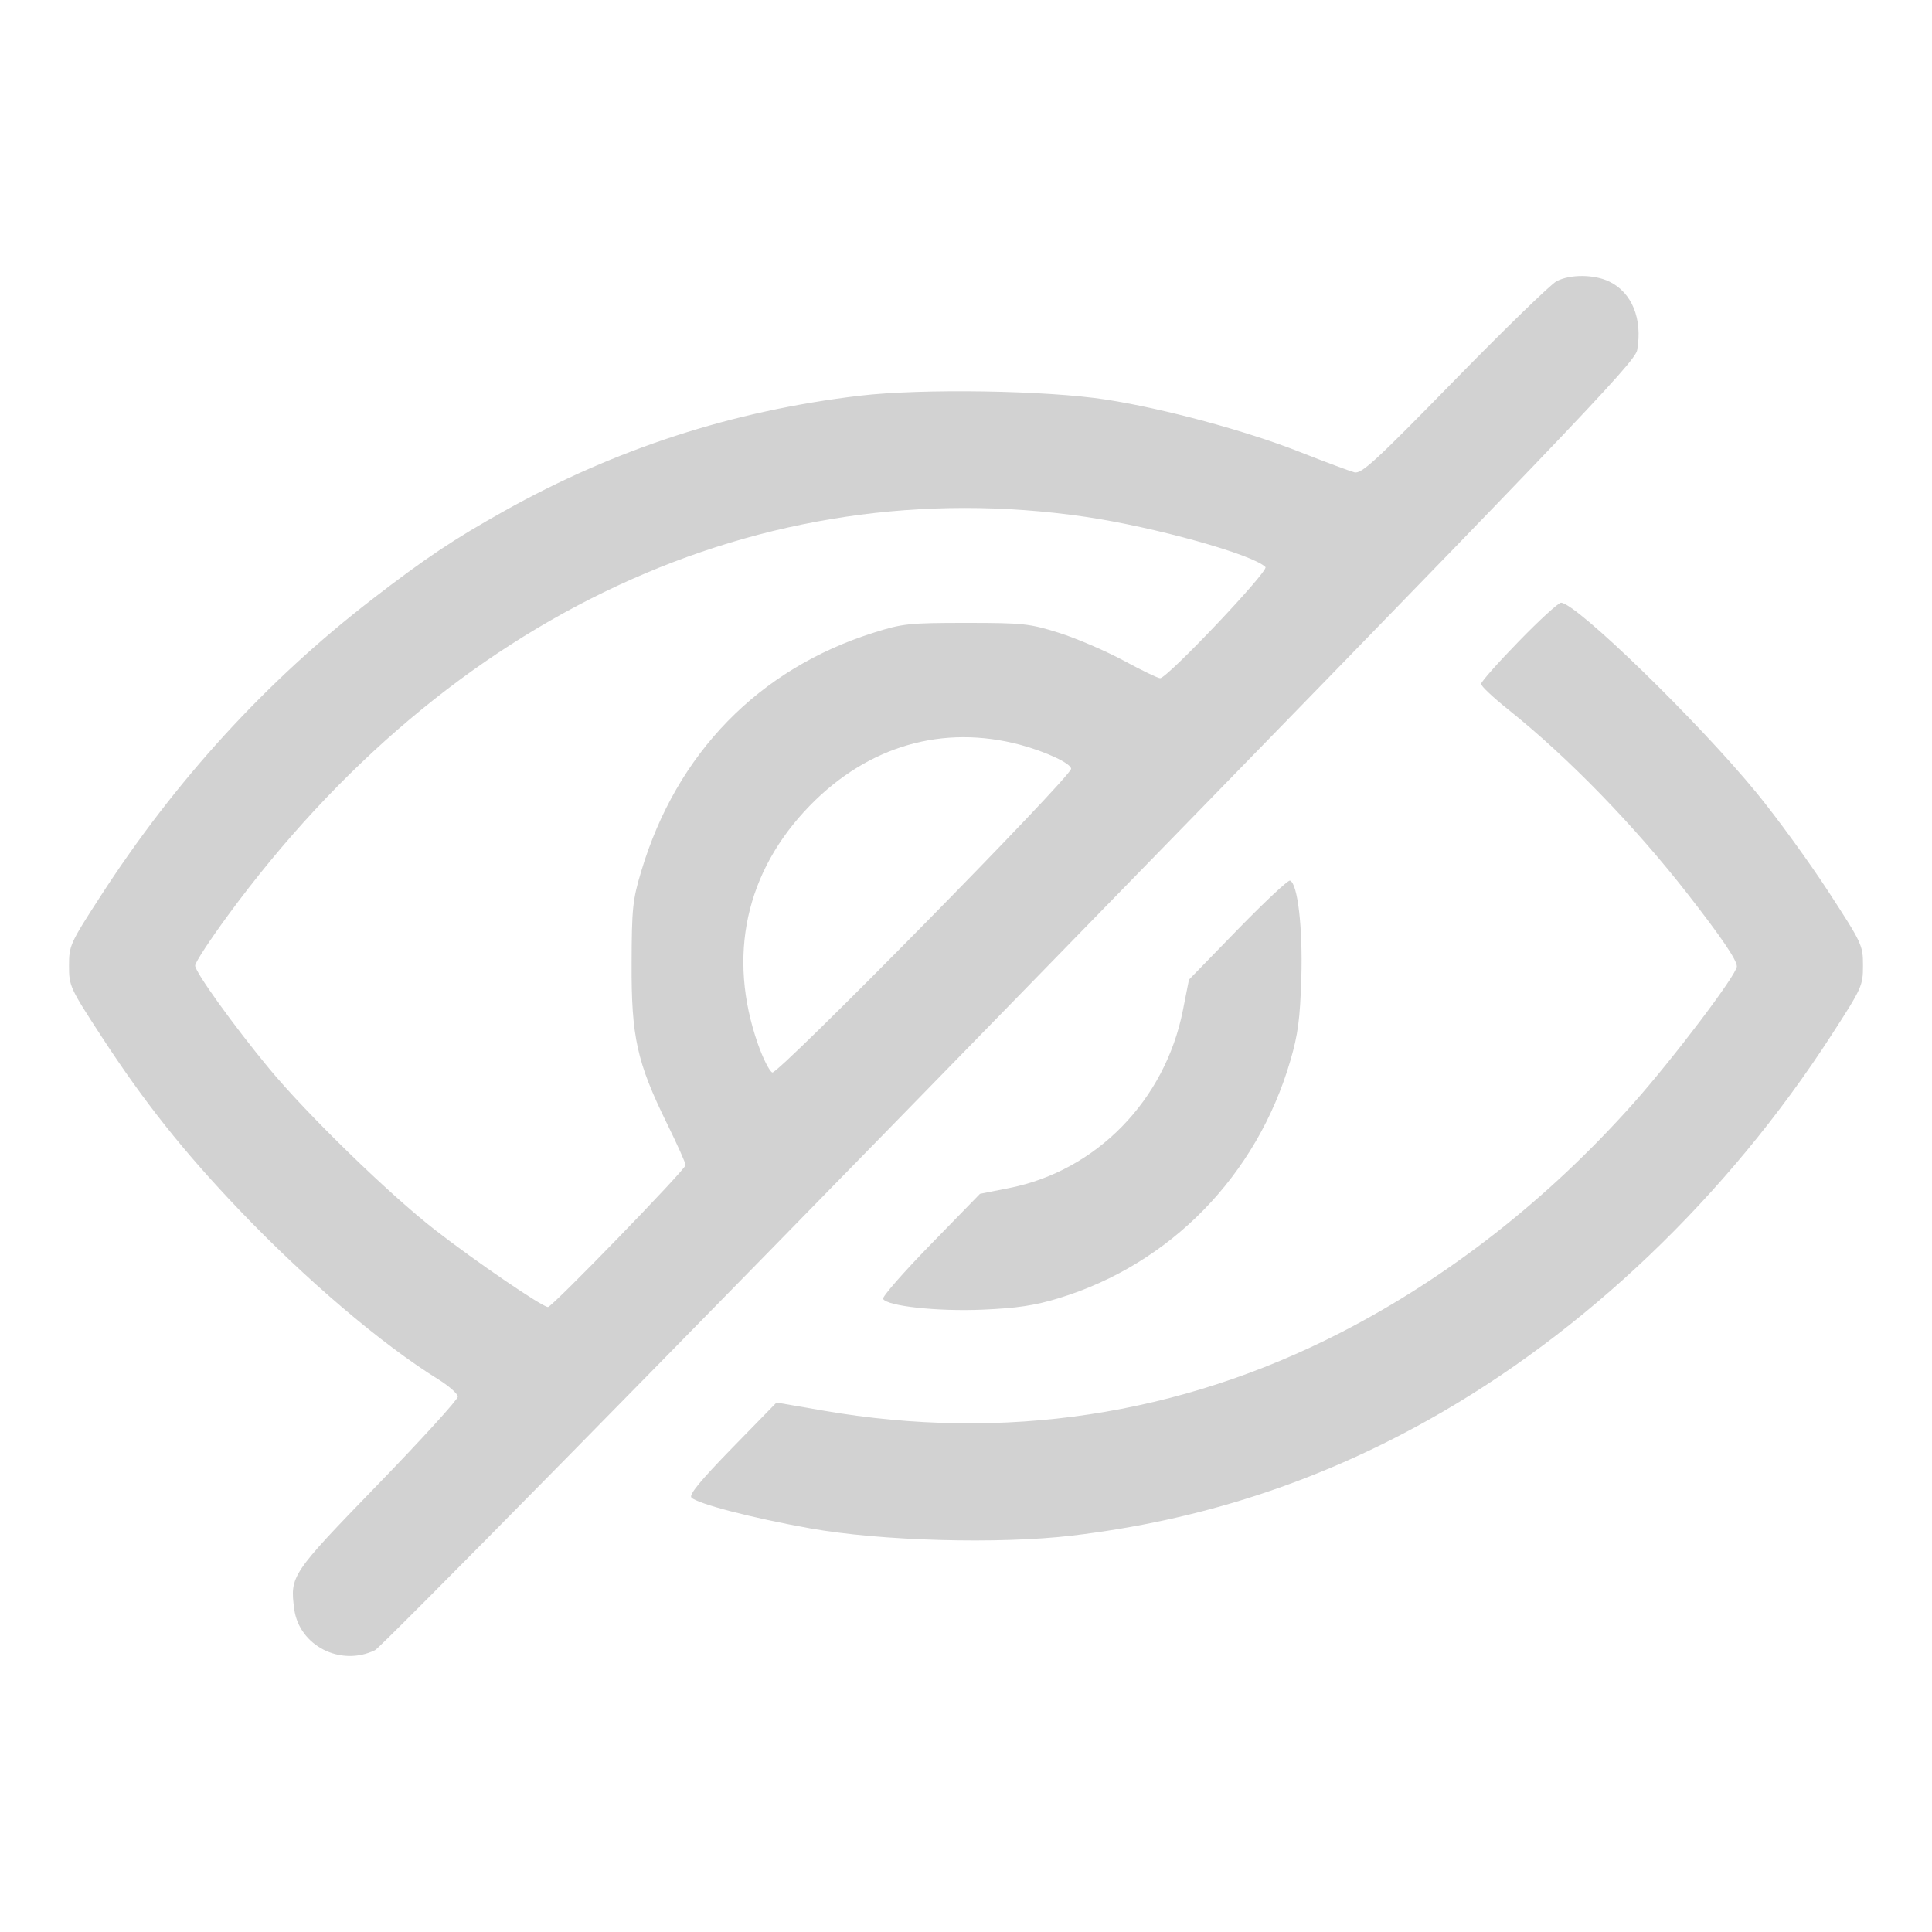 <svg width="25" height="25" viewBox="0 0 25 25" fill="none" xmlns="http://www.w3.org/2000/svg">
<path fill-rule="evenodd" clip-rule="evenodd" d="M20.14 3.64C20.065 3.68 19.47 4.258 18.818 4.925C17.797 5.97 17.618 6.135 17.526 6.112C17.468 6.097 17.148 5.978 16.816 5.847C16.12 5.573 15.065 5.288 14.314 5.171C13.542 5.051 11.923 5.026 11.123 5.121C9.478 5.316 7.965 5.807 6.522 6.614C5.875 6.976 5.501 7.225 4.815 7.755C3.444 8.813 2.269 10.098 1.299 11.6C0.905 12.209 0.893 12.236 0.893 12.497C0.893 12.759 0.904 12.783 1.312 13.41C1.865 14.259 2.369 14.894 3.09 15.65C3.948 16.551 4.935 17.392 5.672 17.849C5.81 17.935 5.924 18.036 5.924 18.073C5.925 18.11 5.458 18.623 4.887 19.212C3.767 20.367 3.751 20.391 3.807 20.819C3.87 21.296 4.407 21.57 4.853 21.353C4.932 21.315 8.632 17.554 13.075 12.995C20.356 5.526 21.157 4.69 21.185 4.53C21.256 4.127 21.118 3.786 20.825 3.644C20.63 3.549 20.317 3.547 20.14 3.64ZM14.041 6.687C14.936 6.818 16.216 7.175 16.375 7.338C16.422 7.386 15.105 8.776 15.012 8.776C14.984 8.776 14.77 8.673 14.536 8.546C14.301 8.42 13.926 8.259 13.701 8.188C13.322 8.069 13.238 8.06 12.5 8.06C11.766 8.06 11.677 8.069 11.308 8.186C9.817 8.656 8.755 9.746 8.298 11.273C8.186 11.646 8.175 11.75 8.173 12.472C8.169 13.418 8.242 13.745 8.629 14.535C8.763 14.807 8.872 15.051 8.872 15.076C8.873 15.131 7.144 16.913 7.091 16.913C7.018 16.913 6.154 16.323 5.632 15.917C5.037 15.455 3.971 14.418 3.481 13.825C3.025 13.274 2.525 12.578 2.525 12.495C2.525 12.455 2.717 12.162 2.951 11.843C5.806 7.954 9.85 6.074 14.041 6.687ZM19.652 8.3C19.384 8.575 19.165 8.823 19.165 8.85C19.165 8.878 19.323 9.027 19.516 9.181C20.292 9.801 21.144 10.677 21.843 11.574C22.274 12.127 22.475 12.423 22.475 12.505C22.475 12.61 21.656 13.693 21.128 14.286C20.026 15.522 18.74 16.529 17.354 17.241C15.263 18.316 12.992 18.658 10.651 18.253L10.048 18.149L9.473 18.738C9.062 19.16 8.912 19.343 8.947 19.378C9.025 19.459 9.738 19.644 10.479 19.776C11.394 19.941 12.931 19.983 13.877 19.87C15.523 19.674 17.035 19.184 18.478 18.377C20.502 17.246 22.351 15.481 23.701 13.391C24.095 12.782 24.107 12.755 24.107 12.494C24.107 12.231 24.097 12.21 23.658 11.535C23.411 11.155 22.995 10.583 22.734 10.264C21.984 9.346 20.393 7.799 20.199 7.799C20.166 7.799 19.919 8.025 19.652 8.3ZM13.203 9.638C13.537 9.728 13.86 9.88 13.86 9.948C13.86 10.053 10.068 13.907 9.994 13.878C9.957 13.863 9.874 13.698 9.808 13.511C9.409 12.372 9.647 11.279 10.48 10.424C11.236 9.65 12.201 9.371 13.203 9.638ZM16.016 12.028L15.385 12.677L15.307 13.071C15.077 14.238 14.188 15.149 13.06 15.373L12.681 15.448L12.041 16.105C11.688 16.467 11.412 16.783 11.427 16.808C11.484 16.902 12.131 16.972 12.713 16.947C13.158 16.928 13.388 16.894 13.699 16.799C15.145 16.358 16.264 15.21 16.697 13.725C16.796 13.387 16.822 13.188 16.839 12.658C16.859 12.007 16.792 11.429 16.692 11.395C16.668 11.386 16.364 11.671 16.016 12.028Z" fill="#D2D2D2"/>
</svg>
